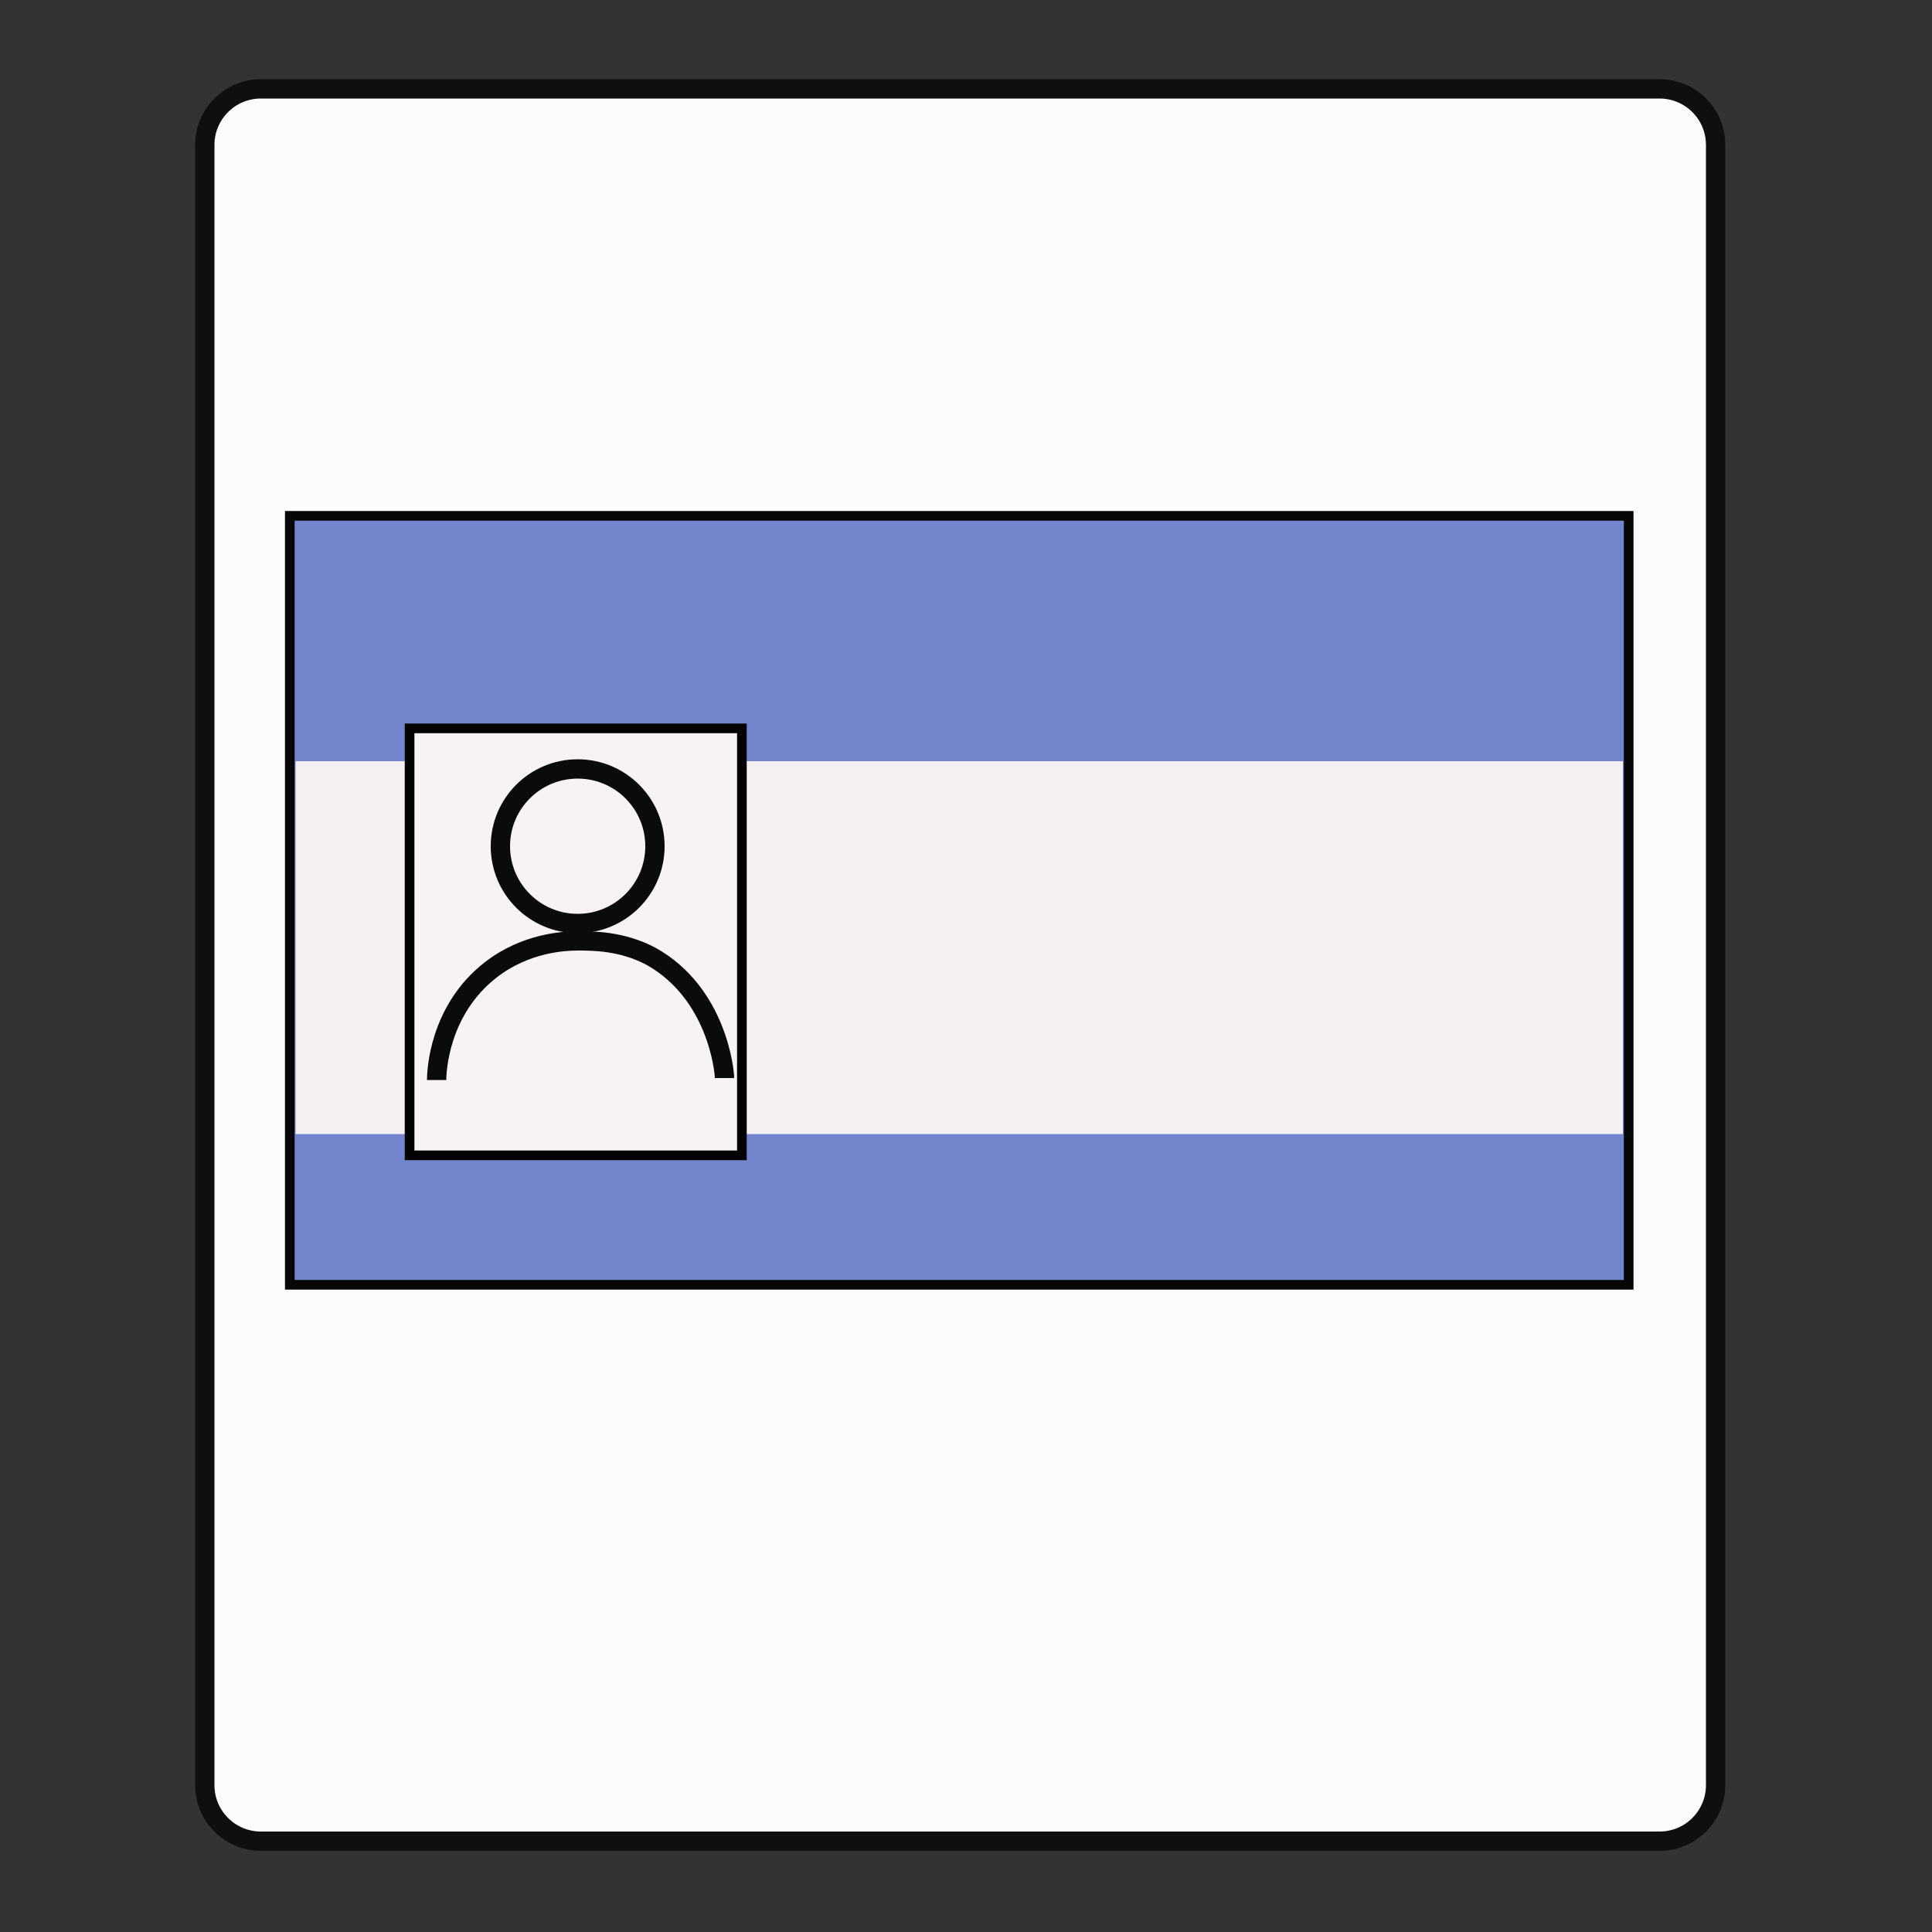 <?xml version="1.0" encoding="utf-8"?>
<!-- Generator: Adobe Illustrator 19.0.0, SVG Export Plug-In . SVG Version: 6.00 Build 0)  -->
<svg version="1.1" id="Слой_1" xmlns="http://www.w3.org/2000/svg" xmlns:xlink="http://www.w3.org/1999/xlink" x="0px" y="0px"
	 viewBox="0 0 100 100" style="enable-background:new 0 0 100 100;" xml:space="preserve">
<rect x="0" y="0" width="100" height="100" fill="#333333" stroke="none"/>
<style type="text/css">
	.st0{fill:#FCFBFA;stroke:#0F0F0F;stroke-miterlimit:10;}
	.st1{fill:#7284CC;stroke:#070707;stroke-width:0.5;stroke-miterlimit:10;}
	.st2{fill:#7284CC;}
	.st3{fill:#F4EFF2;}
	.st4{fill:#F7F2F5;stroke:#020202;stroke-width:0.5;stroke-miterlimit:10;}
	.st5{fill:none;stroke:#0C0B0C;stroke-miterlimit:10;}
</style>
<path id="XMLID_1_" class="st0" d="M85.9,95.3H13.5c-1.6,0-2.9-1.3-2.9-2.9V7.5c0-1.6,1.3-2.9,2.9-2.9h72.4c1.6,0,2.9,1.3,2.9,2.9
	v84.9C88.8,94,87.5,95.3,85.9,95.3z"/>
<rect id="XMLID_2_" x="15" y="26.7" class="st1" width="69.3" height="39.8"/>
<rect id="XMLID_3_" x="15.3" y="33.6" class="st2" width="68.7" height="5.9"/>
<rect id="XMLID_4_" x="15.3" y="39.4" class="st3" width="68.7" height="19.3"/>
<rect id="XMLID_5_" x="21.2" y="37.7" class="st4" width="17.2" height="22.1"/>
<path id="XMLID_6_" class="st5" d="M22.6,55.9c0-0.4,0.1-3.6,2.8-5.7c1.8-1.4,3.8-1.5,4.5-1.5c0.8,0,2.3,0,3.8,0.8
	c3.4,1.9,3.8,5.9,3.8,6.3"/>
<circle id="XMLID_7_" class="st5" cx="29.9" cy="43.8" r="4"/>
</svg>
